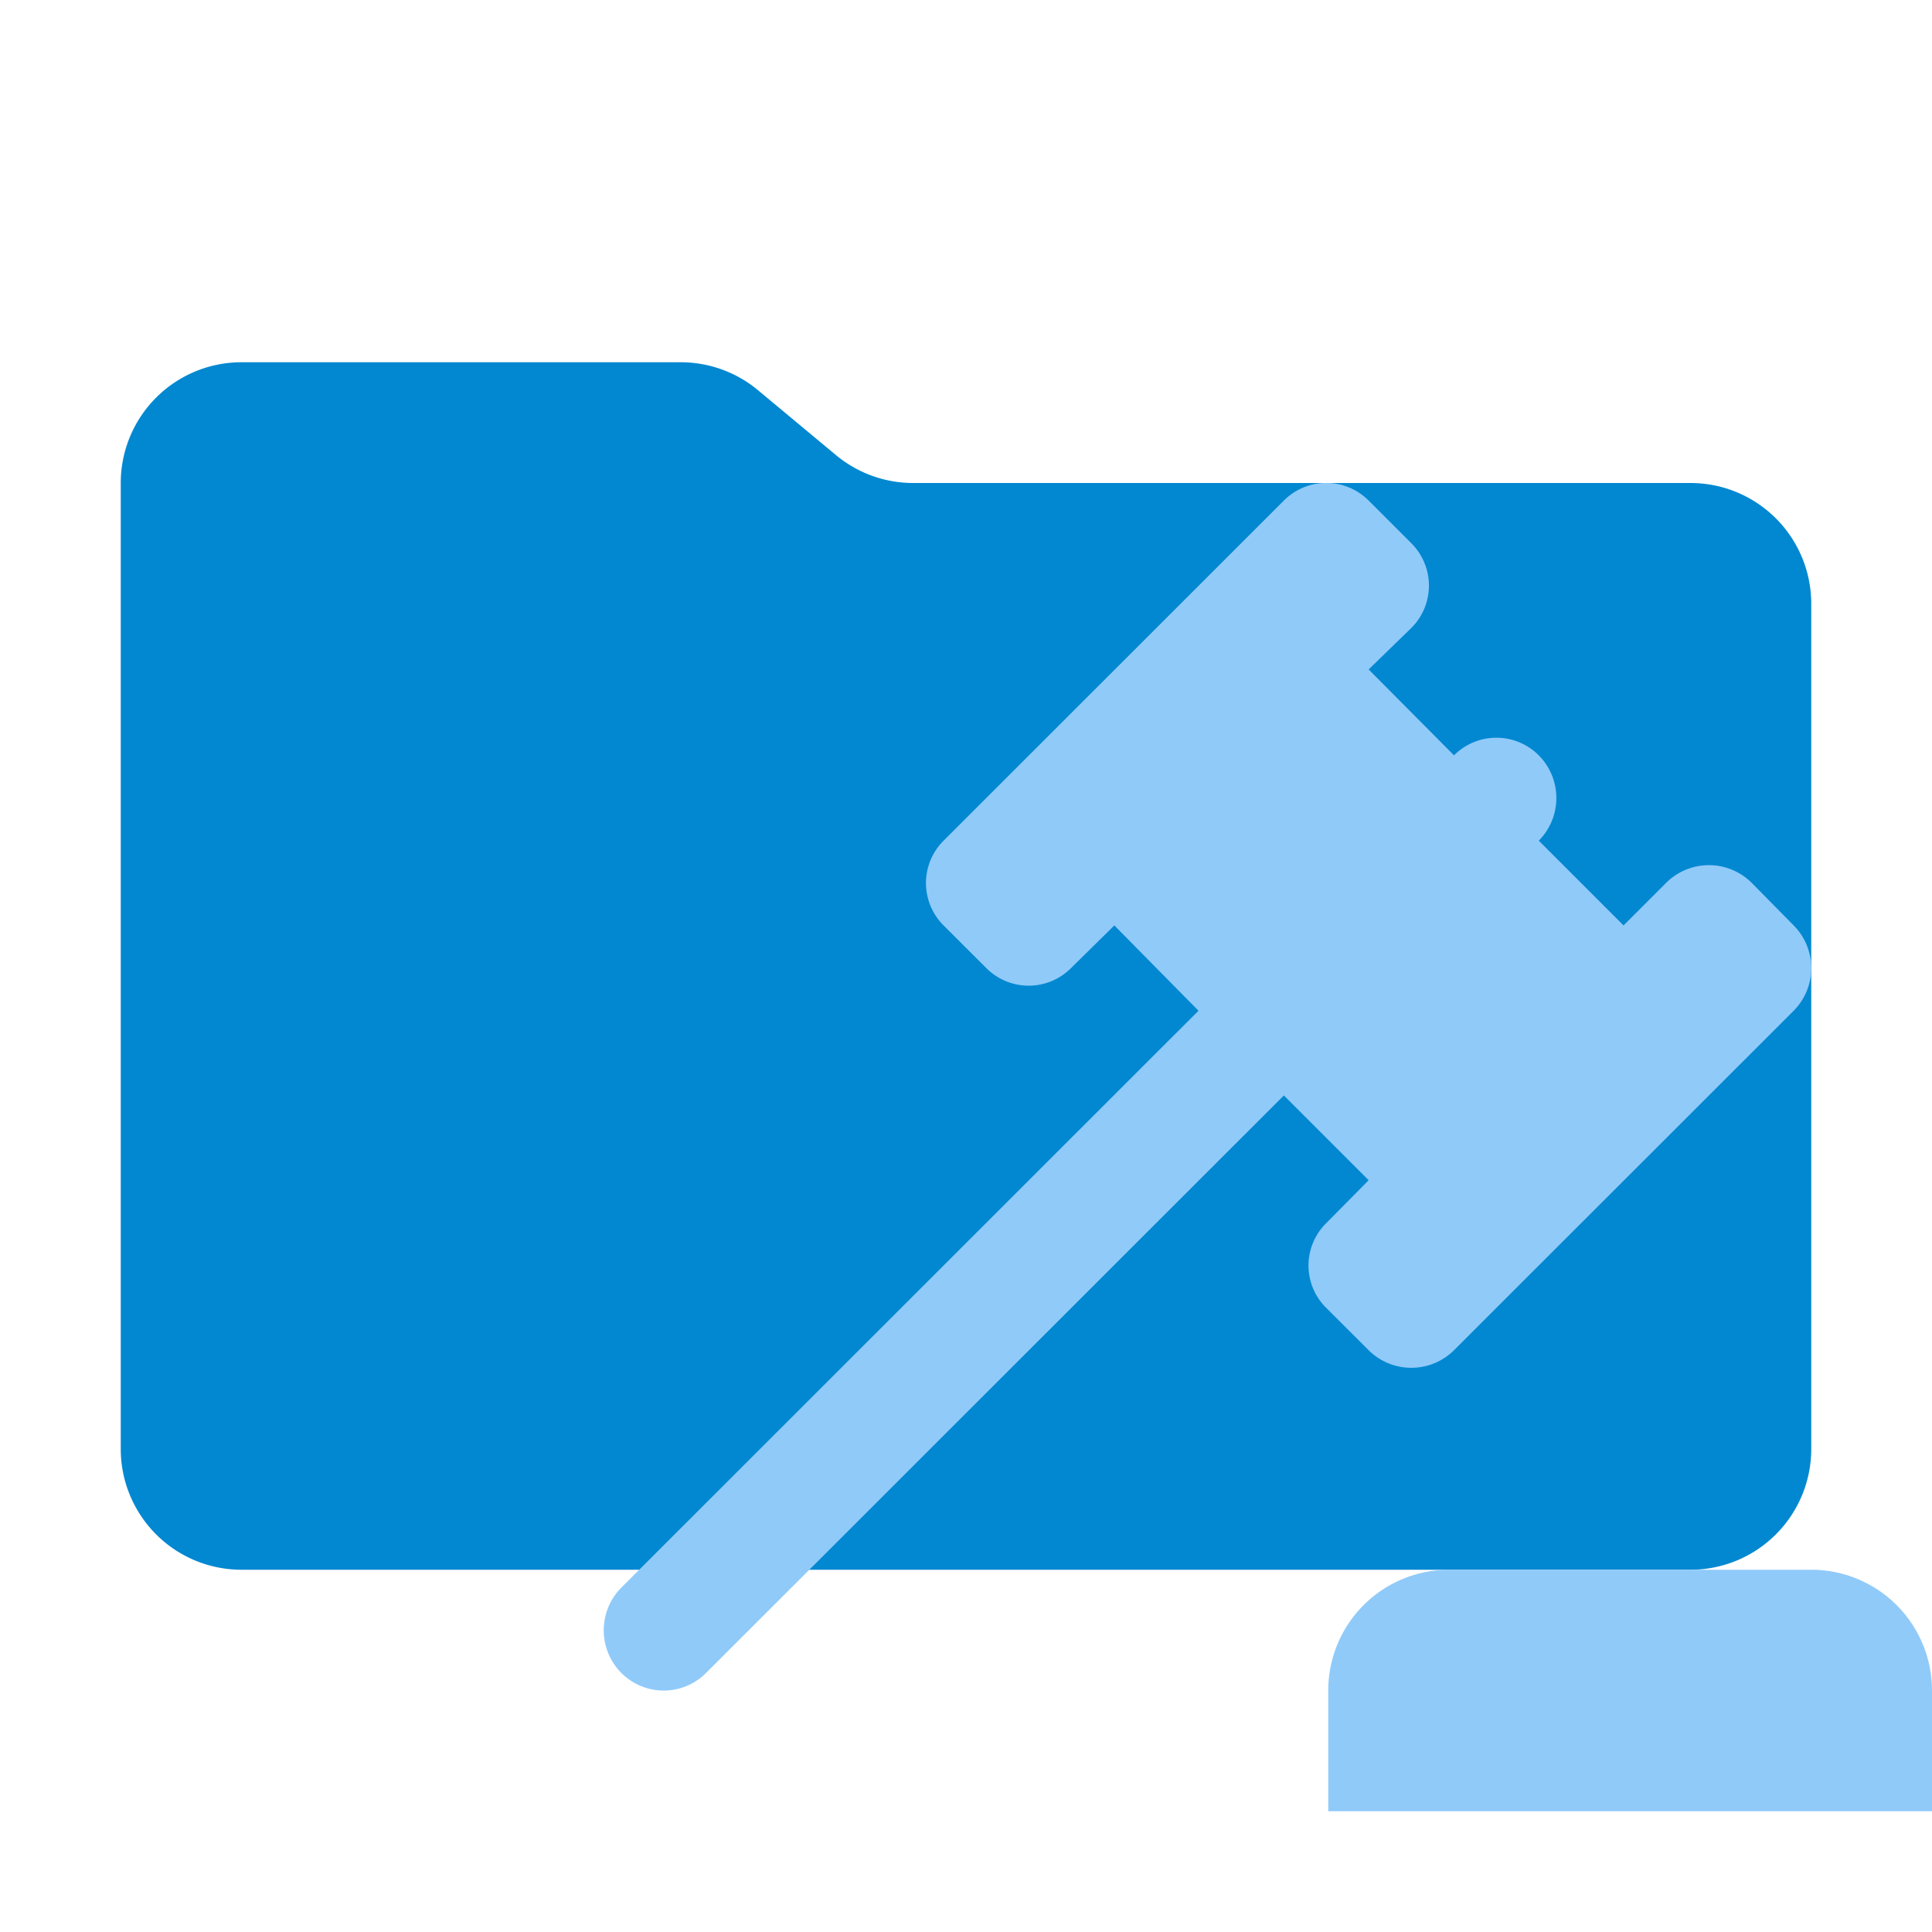 <svg xmlns="http://www.w3.org/2000/svg" viewBox="0 0 32 32" shape-rendering="geometricPrecision"><path fill="#0288d1" d="m13.844 7.536-1.288-1.072A2 2 0 0 0 11.276 6H4a2 2 0 0 0-2 2v16a2 2 0 0 0 2 2h24a2 2 0 0 0 2-2V10a2 2 0 0 0-2-2H15.124a2 2 0 0 1-1.28-.464"/><path fill="#90caf9" d="m21.972 21.668.697.696a1.004 1.004 0 0 0 1.414 0l5.626-5.623a1.003 1.003 0 0 0 0-1.413l-.697-.707a1.004 1.004 0 0 0-1.414 0l-.707.707-1.404-1.404a1.003 1.003 0 0 0 0-1.413.99.99 0 0 0-1.404 0l-1.414-1.423.707-.687a.99.99 0 0 0 0-1.403l-.707-.707a.99.99 0 0 0-1.404 0l-5.636 5.633a.99.99 0 0 0 0 1.404l.707.706a.99.99 0 0 0 1.404 0l.717-.706 1.394 1.413-9.56 9.555a1.003 1.003 0 0 0 0 1.413.99.99 0 0 0 1.404 0l9.57-9.565 1.404 1.404-.697.706a.985.985 0 0 0 0 1.414M24 26h6a2 2 0 0 1 2 2v2H22v-2a2 2 0 0 1 2-2"/></svg>
